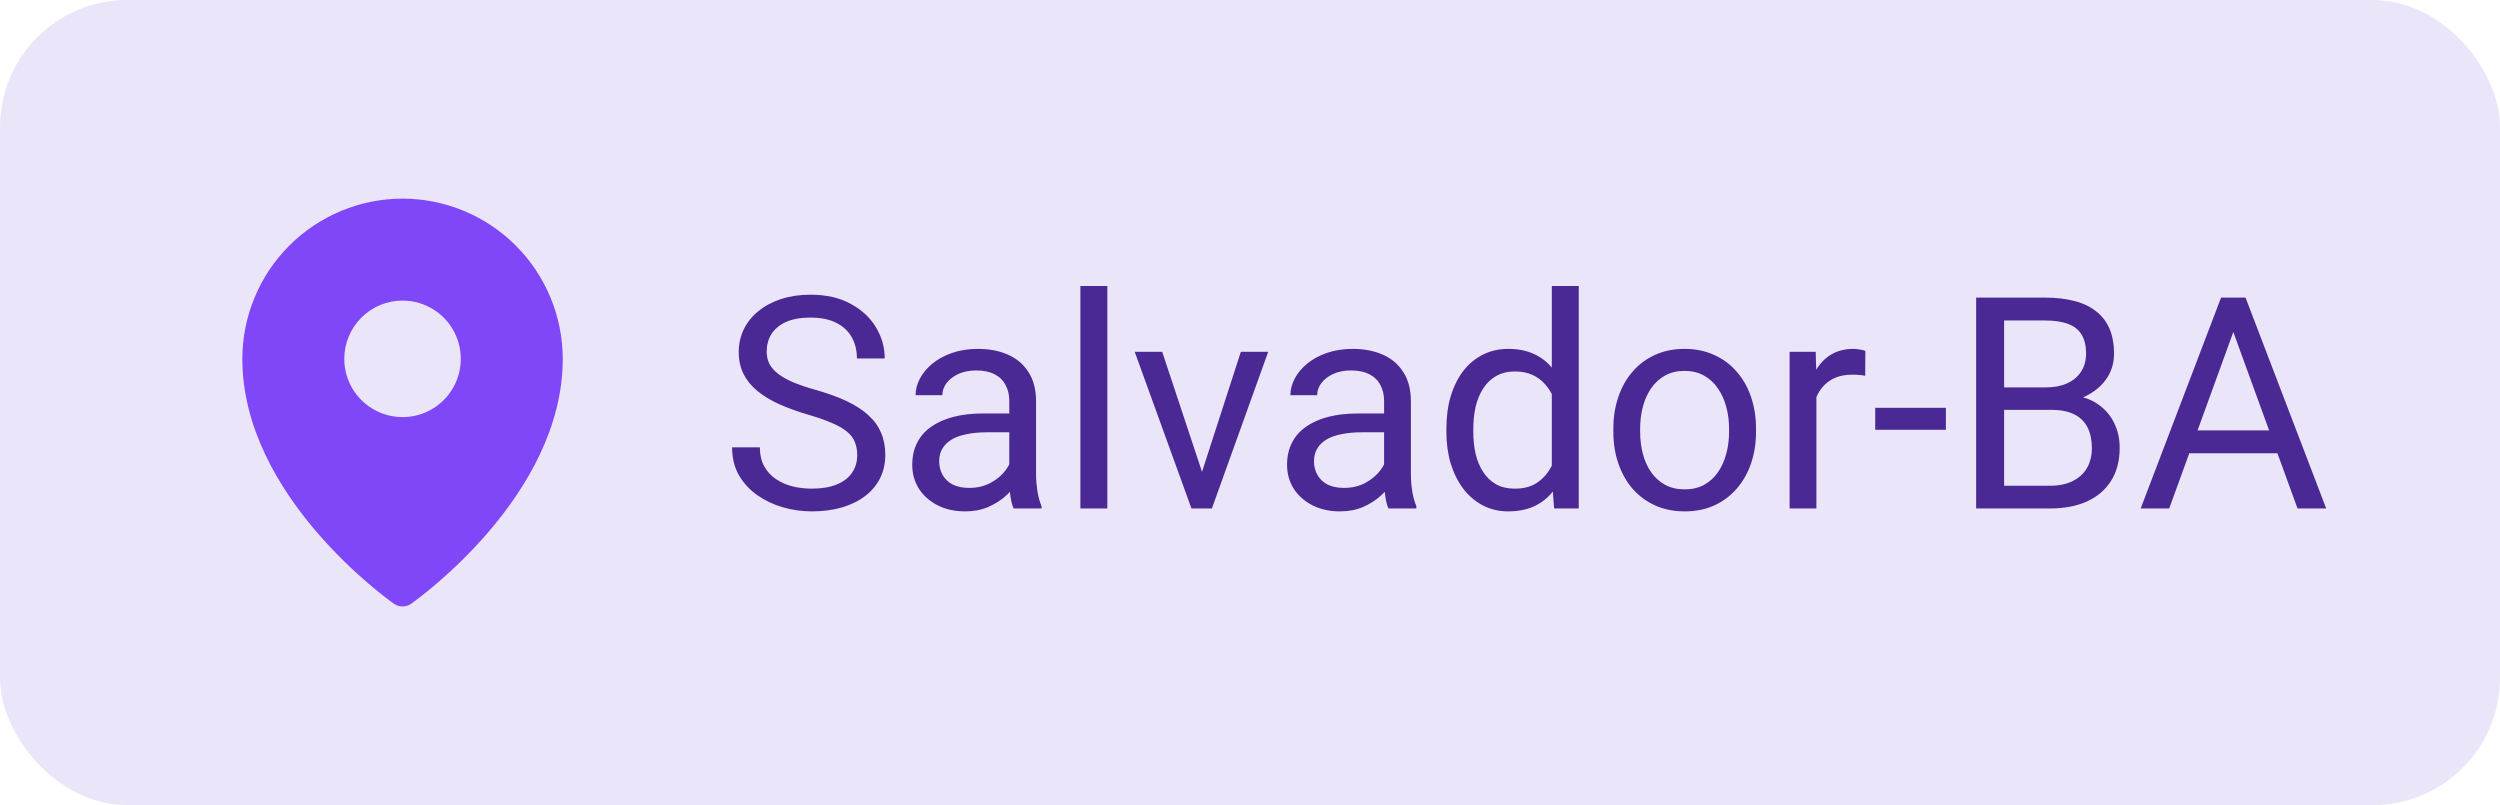 <svg width="118" height="38" viewBox="0 0 118 38" fill="none" xmlns="http://www.w3.org/2000/svg">
<rect width="118" height="38" rx="6" fill="#EBE5F9"/>
<path d="M19 9.375C16.995 9.377 15.073 10.175 13.655 11.592C12.237 13.01 11.44 14.932 11.438 16.938C11.438 23.409 18.312 28.298 18.605 28.505C18.722 28.583 18.859 28.624 19 28.624C19.141 28.624 19.278 28.583 19.395 28.505C19.688 28.298 26.562 23.409 26.562 16.938C26.56 14.932 25.763 13.01 24.345 11.592C22.927 10.175 21.005 9.377 19 9.375ZM19 14.188C19.544 14.188 20.076 14.349 20.528 14.651C20.98 14.953 21.332 15.383 21.541 15.885C21.749 16.388 21.803 16.941 21.697 17.474C21.591 18.007 21.329 18.497 20.945 18.882C20.56 19.267 20.07 19.529 19.537 19.635C19.003 19.741 18.45 19.686 17.948 19.478C17.445 19.27 17.016 18.918 16.713 18.465C16.411 18.013 16.25 17.481 16.25 16.938C16.25 16.208 16.54 15.509 17.055 14.993C17.571 14.477 18.271 14.188 19 14.188Z" fill="#8047F8"/>
<path d="M40.46 21.484C40.46 21.252 40.423 21.047 40.351 20.869C40.282 20.687 40.159 20.523 39.981 20.377C39.808 20.231 39.567 20.092 39.257 19.96C38.952 19.828 38.564 19.693 38.095 19.557C37.602 19.411 37.158 19.249 36.762 19.071C36.365 18.889 36.026 18.682 35.743 18.449C35.461 18.217 35.244 17.95 35.094 17.649C34.943 17.349 34.868 17.005 34.868 16.617C34.868 16.23 34.948 15.872 35.107 15.544C35.267 15.216 35.495 14.931 35.791 14.69C36.092 14.443 36.45 14.252 36.864 14.115C37.279 13.979 37.742 13.91 38.252 13.91C38.999 13.91 39.633 14.054 40.152 14.341C40.676 14.623 41.075 14.995 41.349 15.455C41.622 15.911 41.759 16.398 41.759 16.918H40.446C40.446 16.544 40.367 16.214 40.207 15.927C40.047 15.635 39.806 15.407 39.482 15.243C39.159 15.075 38.749 14.99 38.252 14.99C37.783 14.99 37.395 15.061 37.09 15.202C36.785 15.343 36.557 15.535 36.406 15.776C36.26 16.018 36.188 16.294 36.188 16.604C36.188 16.813 36.231 17.005 36.317 17.178C36.408 17.346 36.547 17.504 36.734 17.649C36.926 17.795 37.167 17.93 37.459 18.053C37.755 18.176 38.108 18.294 38.519 18.408C39.084 18.568 39.571 18.745 39.981 18.941C40.392 19.137 40.729 19.358 40.993 19.605C41.262 19.846 41.46 20.122 41.588 20.432C41.72 20.737 41.786 21.083 41.786 21.471C41.786 21.876 41.704 22.243 41.54 22.571C41.376 22.899 41.141 23.18 40.836 23.412C40.531 23.645 40.164 23.825 39.735 23.952C39.312 24.075 38.838 24.137 38.313 24.137C37.853 24.137 37.4 24.073 36.953 23.945C36.511 23.818 36.108 23.626 35.743 23.371C35.383 23.116 35.094 22.801 34.875 22.428C34.661 22.049 34.554 21.612 34.554 21.115H35.866C35.866 21.457 35.932 21.751 36.065 21.997C36.197 22.239 36.377 22.439 36.605 22.599C36.837 22.758 37.099 22.877 37.391 22.954C37.687 23.027 37.995 23.064 38.313 23.064C38.774 23.064 39.163 23 39.482 22.872C39.801 22.744 40.043 22.562 40.207 22.325C40.376 22.088 40.46 21.808 40.46 21.484ZM47.638 22.735V18.928C47.638 18.636 47.578 18.383 47.46 18.169C47.346 17.95 47.173 17.782 46.94 17.663C46.708 17.545 46.421 17.485 46.079 17.485C45.76 17.485 45.48 17.54 45.238 17.649C45.001 17.759 44.815 17.902 44.678 18.08C44.546 18.258 44.48 18.449 44.48 18.654H43.215C43.215 18.39 43.283 18.128 43.42 17.868C43.557 17.608 43.753 17.374 44.008 17.164C44.268 16.95 44.578 16.781 44.938 16.658C45.302 16.531 45.708 16.467 46.154 16.467C46.692 16.467 47.166 16.558 47.576 16.74C47.991 16.922 48.315 17.198 48.547 17.567C48.784 17.932 48.902 18.39 48.902 18.941V22.387C48.902 22.633 48.923 22.895 48.964 23.173C49.009 23.451 49.075 23.69 49.162 23.891V24H47.843C47.779 23.854 47.729 23.66 47.692 23.419C47.656 23.173 47.638 22.945 47.638 22.735ZM47.856 19.516L47.87 20.404H46.592C46.232 20.404 45.91 20.434 45.628 20.493C45.345 20.548 45.108 20.632 44.917 20.746C44.726 20.86 44.58 21.004 44.48 21.177C44.379 21.345 44.329 21.544 44.329 21.771C44.329 22.004 44.382 22.216 44.486 22.407C44.591 22.599 44.748 22.751 44.958 22.865C45.172 22.975 45.434 23.029 45.744 23.029C46.132 23.029 46.473 22.947 46.77 22.783C47.066 22.619 47.3 22.419 47.474 22.182C47.651 21.945 47.747 21.715 47.761 21.491L48.301 22.1C48.269 22.291 48.182 22.503 48.041 22.735C47.9 22.968 47.711 23.191 47.474 23.405C47.241 23.615 46.963 23.79 46.64 23.932C46.321 24.068 45.961 24.137 45.56 24.137C45.058 24.137 44.618 24.039 44.24 23.843C43.867 23.647 43.575 23.385 43.365 23.057C43.16 22.724 43.058 22.352 43.058 21.942C43.058 21.546 43.135 21.197 43.29 20.896C43.445 20.591 43.668 20.338 43.96 20.138C44.252 19.933 44.602 19.778 45.013 19.673C45.423 19.568 45.881 19.516 46.387 19.516H47.856ZM52.266 13.5V24H50.994V13.5H52.266ZM56.545 22.858L58.568 16.604H59.86L57.201 24H56.353L56.545 22.858ZM54.856 16.604L56.941 22.893L57.085 24H56.237L53.558 16.604H54.856ZM65.329 22.735V18.928C65.329 18.636 65.27 18.383 65.151 18.169C65.037 17.95 64.864 17.782 64.632 17.663C64.399 17.545 64.112 17.485 63.77 17.485C63.452 17.485 63.171 17.54 62.93 17.649C62.693 17.759 62.506 17.902 62.369 18.08C62.237 18.258 62.171 18.449 62.171 18.654H60.906C60.906 18.39 60.975 18.128 61.111 17.868C61.248 17.608 61.444 17.374 61.699 17.164C61.959 16.95 62.269 16.781 62.629 16.658C62.993 16.531 63.399 16.467 63.846 16.467C64.383 16.467 64.857 16.558 65.268 16.74C65.682 16.922 66.006 17.198 66.238 17.567C66.475 17.932 66.594 18.39 66.594 18.941V22.387C66.594 22.633 66.614 22.895 66.655 23.173C66.701 23.451 66.767 23.69 66.853 23.891V24H65.534C65.47 23.854 65.42 23.66 65.384 23.419C65.347 23.173 65.329 22.945 65.329 22.735ZM65.548 19.516L65.561 20.404H64.283C63.923 20.404 63.602 20.434 63.319 20.493C63.037 20.548 62.8 20.632 62.608 20.746C62.417 20.86 62.271 21.004 62.171 21.177C62.071 21.345 62.02 21.544 62.02 21.771C62.02 22.004 62.073 22.216 62.178 22.407C62.283 22.599 62.44 22.751 62.649 22.865C62.864 22.975 63.126 23.029 63.435 23.029C63.823 23.029 64.165 22.947 64.461 22.783C64.757 22.619 64.992 22.419 65.165 22.182C65.343 21.945 65.439 21.715 65.452 21.491L65.992 22.1C65.96 22.291 65.874 22.503 65.732 22.735C65.591 22.968 65.402 23.191 65.165 23.405C64.933 23.615 64.655 23.79 64.331 23.932C64.012 24.068 63.652 24.137 63.251 24.137C62.75 24.137 62.31 24.039 61.932 23.843C61.558 23.647 61.266 23.385 61.057 23.057C60.852 22.724 60.749 22.352 60.749 21.942C60.749 21.546 60.827 21.197 60.981 20.896C61.136 20.591 61.36 20.338 61.651 20.138C61.943 19.933 62.294 19.778 62.704 19.673C63.114 19.568 63.572 19.516 64.078 19.516H65.548ZM73.245 22.564V13.5H74.517V24H73.355L73.245 22.564ZM68.269 20.384V20.24C68.269 19.675 68.337 19.162 68.474 18.702C68.615 18.237 68.813 17.838 69.068 17.506C69.328 17.173 69.636 16.918 69.991 16.74C70.351 16.558 70.752 16.467 71.194 16.467C71.659 16.467 72.065 16.549 72.411 16.713C72.762 16.872 73.058 17.107 73.3 17.417C73.546 17.722 73.74 18.091 73.881 18.524C74.022 18.957 74.12 19.447 74.175 19.994V20.623C74.125 21.165 74.027 21.653 73.881 22.086C73.74 22.519 73.546 22.888 73.3 23.193C73.058 23.499 72.762 23.733 72.411 23.898C72.06 24.057 71.65 24.137 71.181 24.137C70.748 24.137 70.351 24.043 69.991 23.856C69.636 23.67 69.328 23.408 69.068 23.07C68.813 22.733 68.615 22.337 68.474 21.881C68.337 21.421 68.269 20.922 68.269 20.384ZM69.54 20.24V20.384C69.54 20.753 69.576 21.099 69.649 21.423C69.727 21.746 69.845 22.031 70.005 22.277C70.164 22.523 70.367 22.717 70.613 22.858C70.859 22.995 71.153 23.064 71.495 23.064C71.914 23.064 72.258 22.975 72.527 22.797C72.801 22.619 73.019 22.384 73.184 22.093C73.348 21.801 73.475 21.484 73.566 21.143V19.495C73.512 19.244 73.432 19.003 73.327 18.77C73.227 18.534 73.095 18.324 72.931 18.142C72.771 17.955 72.573 17.807 72.336 17.697C72.103 17.588 71.828 17.533 71.509 17.533C71.162 17.533 70.864 17.606 70.613 17.752C70.367 17.893 70.164 18.089 70.005 18.34C69.845 18.586 69.727 18.873 69.649 19.201C69.576 19.525 69.54 19.871 69.54 20.24ZM76.15 20.384V20.227C76.15 19.693 76.228 19.199 76.383 18.743C76.538 18.283 76.761 17.884 77.053 17.547C77.344 17.205 77.698 16.941 78.112 16.754C78.527 16.562 78.992 16.467 79.507 16.467C80.026 16.467 80.493 16.562 80.908 16.754C81.328 16.941 81.683 17.205 81.975 17.547C82.271 17.884 82.496 18.283 82.651 18.743C82.806 19.199 82.884 19.693 82.884 20.227V20.384C82.884 20.917 82.806 21.412 82.651 21.867C82.496 22.323 82.271 22.722 81.975 23.064C81.683 23.401 81.33 23.665 80.915 23.856C80.505 24.043 80.04 24.137 79.52 24.137C79.001 24.137 78.534 24.043 78.119 23.856C77.704 23.665 77.349 23.401 77.053 23.064C76.761 22.722 76.538 22.323 76.383 21.867C76.228 21.412 76.15 20.917 76.15 20.384ZM77.415 20.227V20.384C77.415 20.753 77.458 21.102 77.545 21.43C77.632 21.753 77.761 22.04 77.935 22.291C78.112 22.542 78.333 22.74 78.598 22.886C78.862 23.027 79.17 23.098 79.52 23.098C79.867 23.098 80.17 23.027 80.43 22.886C80.694 22.74 80.913 22.542 81.086 22.291C81.259 22.04 81.389 21.753 81.476 21.43C81.567 21.102 81.612 20.753 81.612 20.384V20.227C81.612 19.862 81.567 19.518 81.476 19.194C81.389 18.866 81.257 18.577 81.079 18.326C80.906 18.071 80.687 17.87 80.423 17.725C80.163 17.579 79.858 17.506 79.507 17.506C79.16 17.506 78.855 17.579 78.591 17.725C78.331 17.87 78.112 18.071 77.935 18.326C77.761 18.577 77.632 18.866 77.545 19.194C77.458 19.518 77.415 19.862 77.415 20.227ZM85.734 17.766V24H84.47V16.604H85.7L85.734 17.766ZM88.045 16.562L88.038 17.738C87.933 17.715 87.833 17.702 87.737 17.697C87.646 17.688 87.541 17.684 87.423 17.684C87.131 17.684 86.874 17.729 86.65 17.82C86.427 17.912 86.238 18.039 86.083 18.203C85.928 18.367 85.805 18.563 85.714 18.791C85.627 19.014 85.57 19.26 85.543 19.529L85.188 19.734C85.188 19.288 85.231 18.869 85.317 18.477C85.409 18.085 85.547 17.738 85.734 17.438C85.921 17.132 86.158 16.895 86.445 16.727C86.737 16.553 87.083 16.467 87.484 16.467C87.576 16.467 87.68 16.478 87.799 16.501C87.917 16.519 87.999 16.54 88.045 16.562ZM91.846 19.249V20.288H88.51V19.249H91.846ZM96.822 19.345H94.3L94.286 18.285H96.576C96.954 18.285 97.285 18.221 97.567 18.094C97.85 17.966 98.069 17.784 98.224 17.547C98.383 17.305 98.463 17.018 98.463 16.686C98.463 16.321 98.392 16.025 98.251 15.797C98.114 15.565 97.902 15.396 97.615 15.291C97.333 15.182 96.973 15.127 96.535 15.127H94.594V24H93.274V14.047H96.535C97.046 14.047 97.501 14.099 97.902 14.204C98.303 14.304 98.643 14.464 98.921 14.683C99.204 14.897 99.418 15.17 99.564 15.503C99.709 15.836 99.782 16.234 99.782 16.699C99.782 17.109 99.677 17.481 99.468 17.814C99.258 18.142 98.966 18.41 98.593 18.62C98.224 18.83 97.791 18.964 97.294 19.023L96.822 19.345ZM96.761 24H93.78L94.525 22.927H96.761C97.18 22.927 97.535 22.854 97.827 22.708C98.123 22.562 98.349 22.357 98.504 22.093C98.659 21.824 98.736 21.507 98.736 21.143C98.736 20.773 98.67 20.454 98.538 20.186C98.406 19.917 98.199 19.709 97.916 19.564C97.633 19.418 97.269 19.345 96.822 19.345H94.942L94.956 18.285H97.526L97.807 18.668C98.285 18.709 98.691 18.846 99.023 19.078C99.356 19.306 99.609 19.598 99.782 19.953C99.96 20.309 100.049 20.701 100.049 21.129C100.049 21.749 99.912 22.273 99.639 22.701C99.37 23.125 98.989 23.449 98.497 23.672C98.005 23.891 97.426 24 96.761 24ZM105.682 14.929L102.387 24H101.04L104.834 14.047H105.702L105.682 14.929ZM108.443 24L105.142 14.929L105.121 14.047H105.989L109.797 24H108.443ZM108.272 20.315V21.395H102.681V20.315H108.272Z" fill="#4B2995"/>
</svg>
